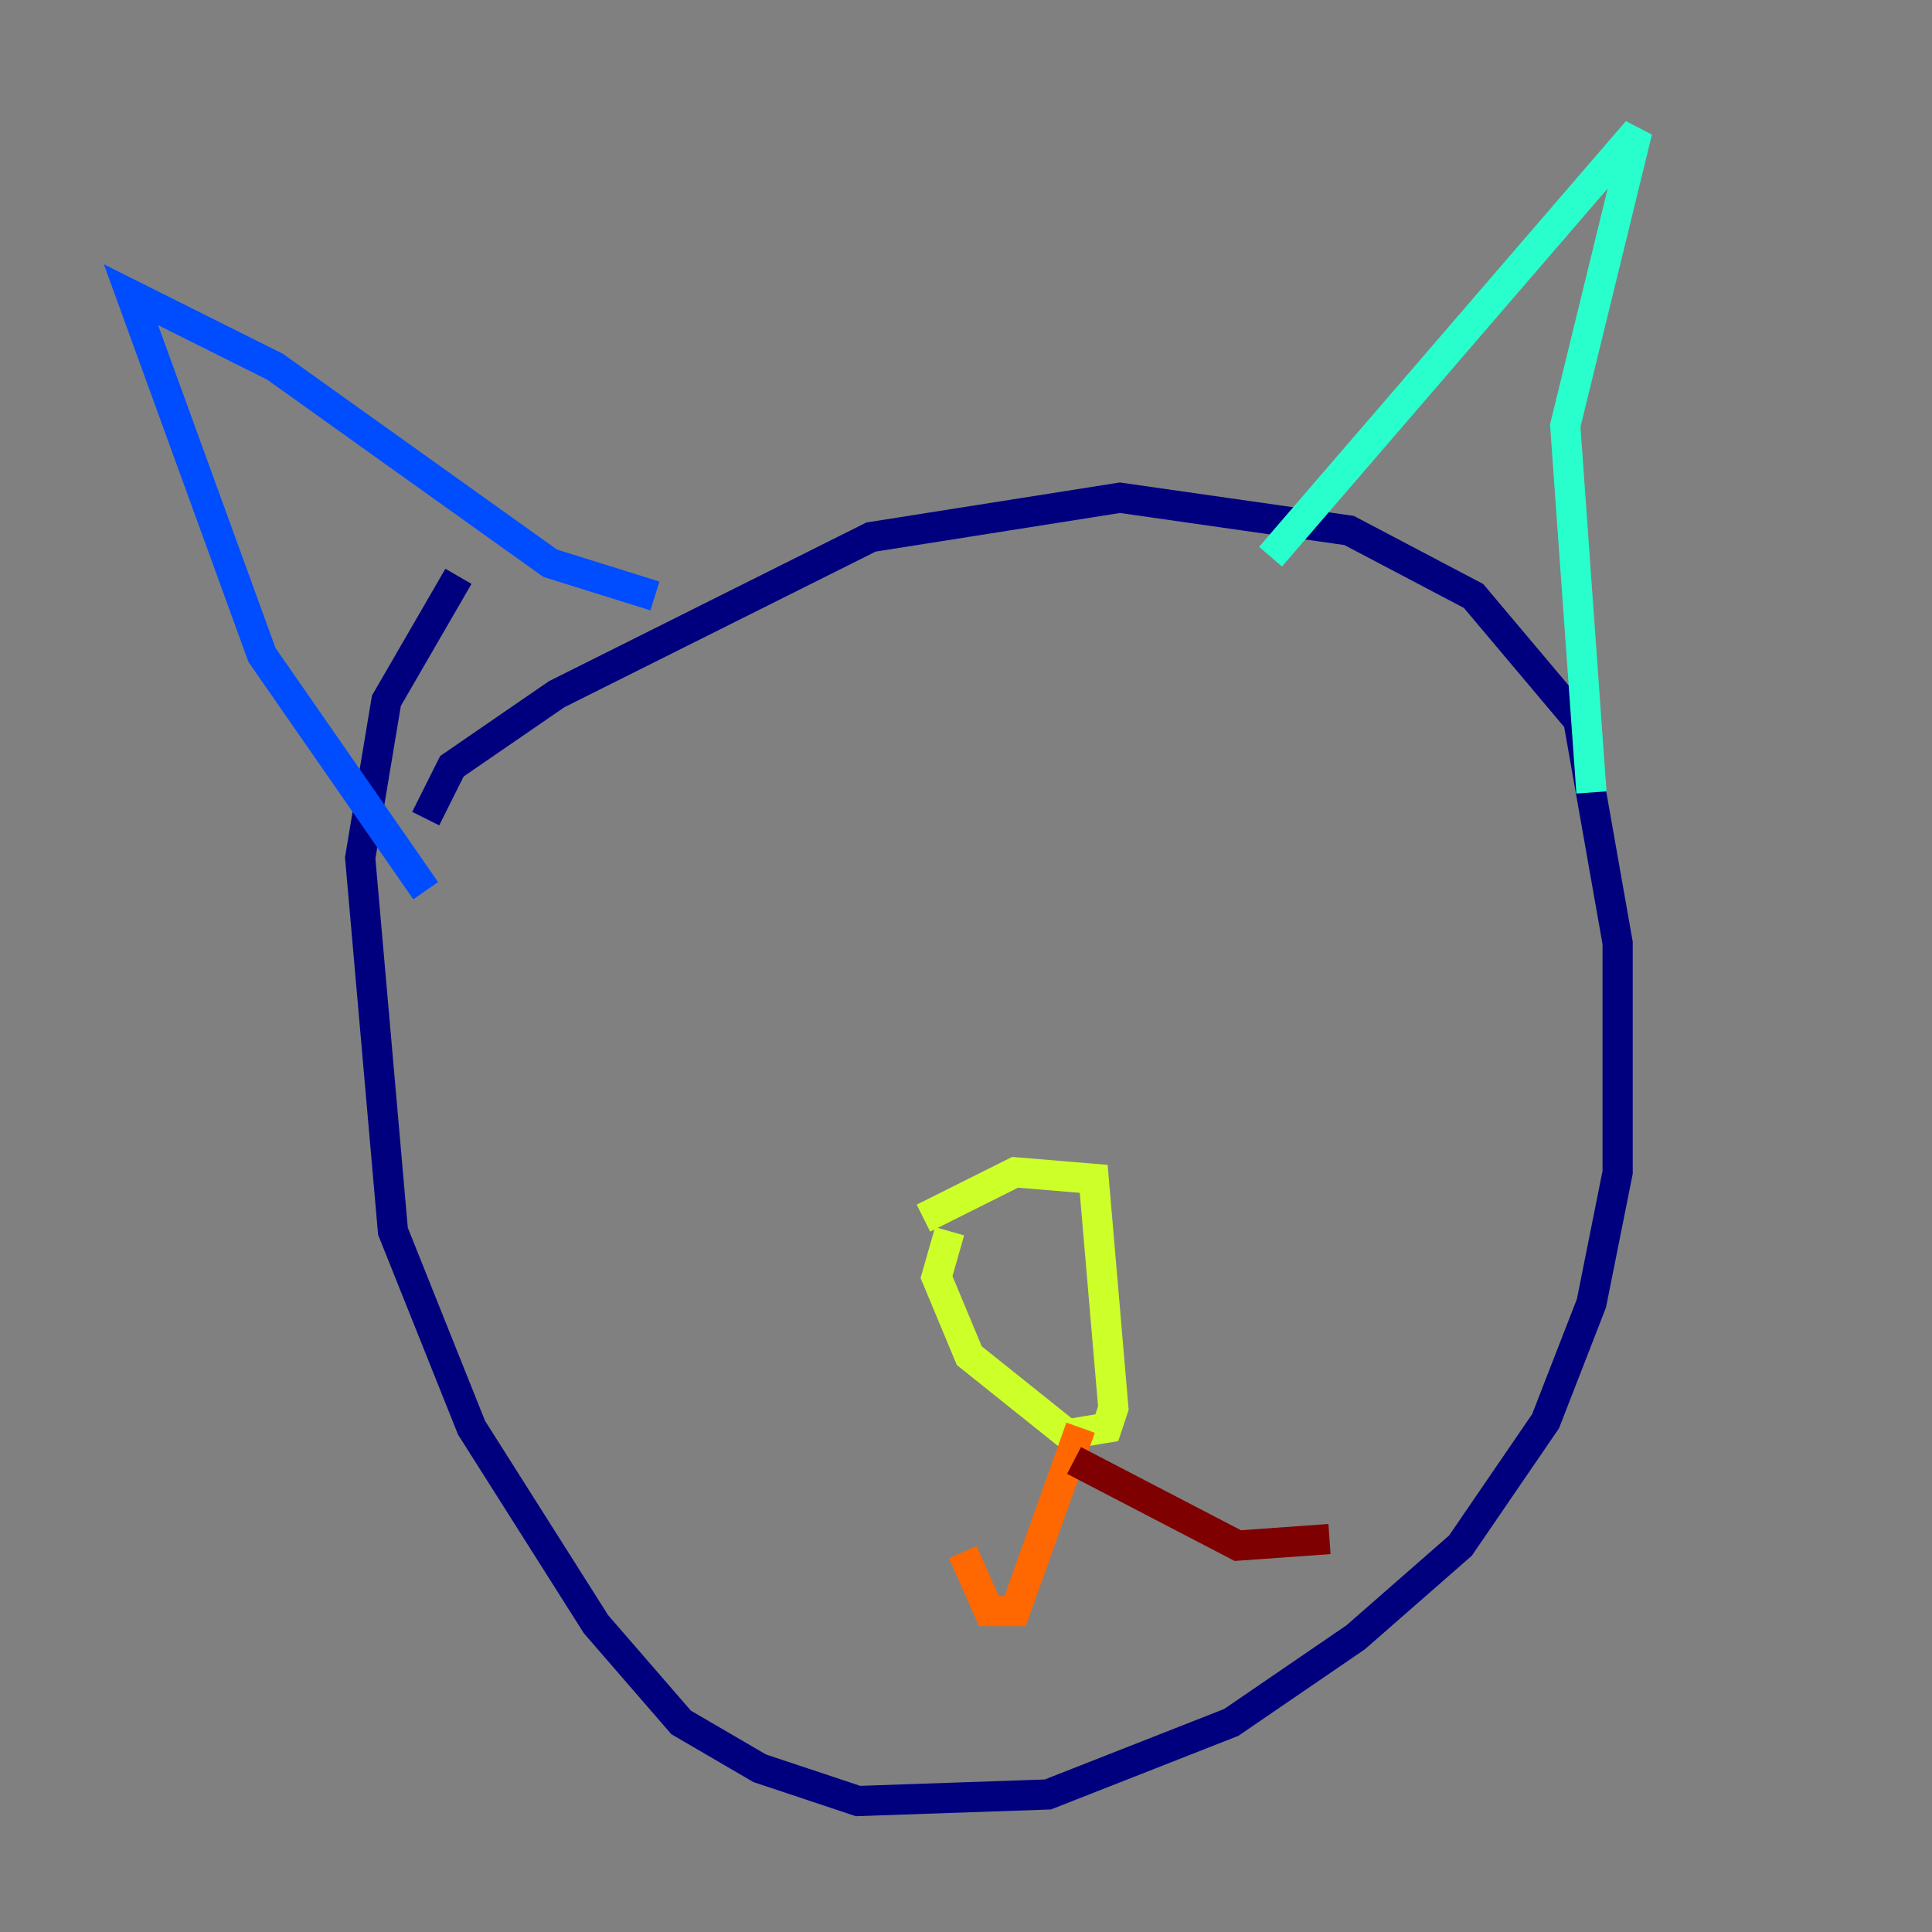 <?xml version="1.0" encoding="utf-8" ?>
<svg baseProfile="tiny" height="128" version="1.2" viewBox="0,0,128,128" width="128" xmlns="http://www.w3.org/2000/svg" xmlns:ev="http://www.w3.org/2001/xml-events" xmlns:xlink="http://www.w3.org/1999/xlink"><rect x="0" y="0" width="128" height="128" fill="#808080" stroke="none"/><defs /><polyline fill="none" points="28.203,54.237 29.939,50.766 36.881,45.993 57.709,35.58 74.197,32.976 89.383,35.146 97.627,39.485 104.57,47.729 107.173,62.481 107.173,77.668 105.437,86.346 102.4,94.156 96.759,102.4 89.817,108.475 81.573,114.115 69.424,118.888 56.841,119.322 50.332,117.153 45.125,114.115 39.485,107.607 31.241,94.59 26.034,81.573 23.864,56.841 25.6,46.427 30.373,38.183" stroke="#00007f" stroke-width="2" /><polyline fill="none" points="28.203,59.01 17.356,43.39 8.678,19.525 18.224,24.298 36.447,37.315 43.39,39.485" stroke="#004cff" stroke-width="2" /><polyline fill="none" points="84.176,36.881 108.475,8.678 103.702,28.203 105.437,52.502" stroke="#29ffcd" stroke-width="2" /><polyline fill="none" points="61.18,80.705 67.254,77.668 72.461,78.102 73.763,93.288 73.329,94.59 70.725,95.024 64.217,89.817 62.047,84.61 62.915,81.573" stroke="#cdff29" stroke-width="2" /><polyline fill="none" points="71.593,94.59 67.254,106.739 65.519,106.739 63.783,102.834" stroke="#ff6700" stroke-width="2" /><polyline fill="none" points="71.159,96.759 82.007,102.4 88.081,101.966" stroke="#7f0000" stroke-width="2" /></svg>